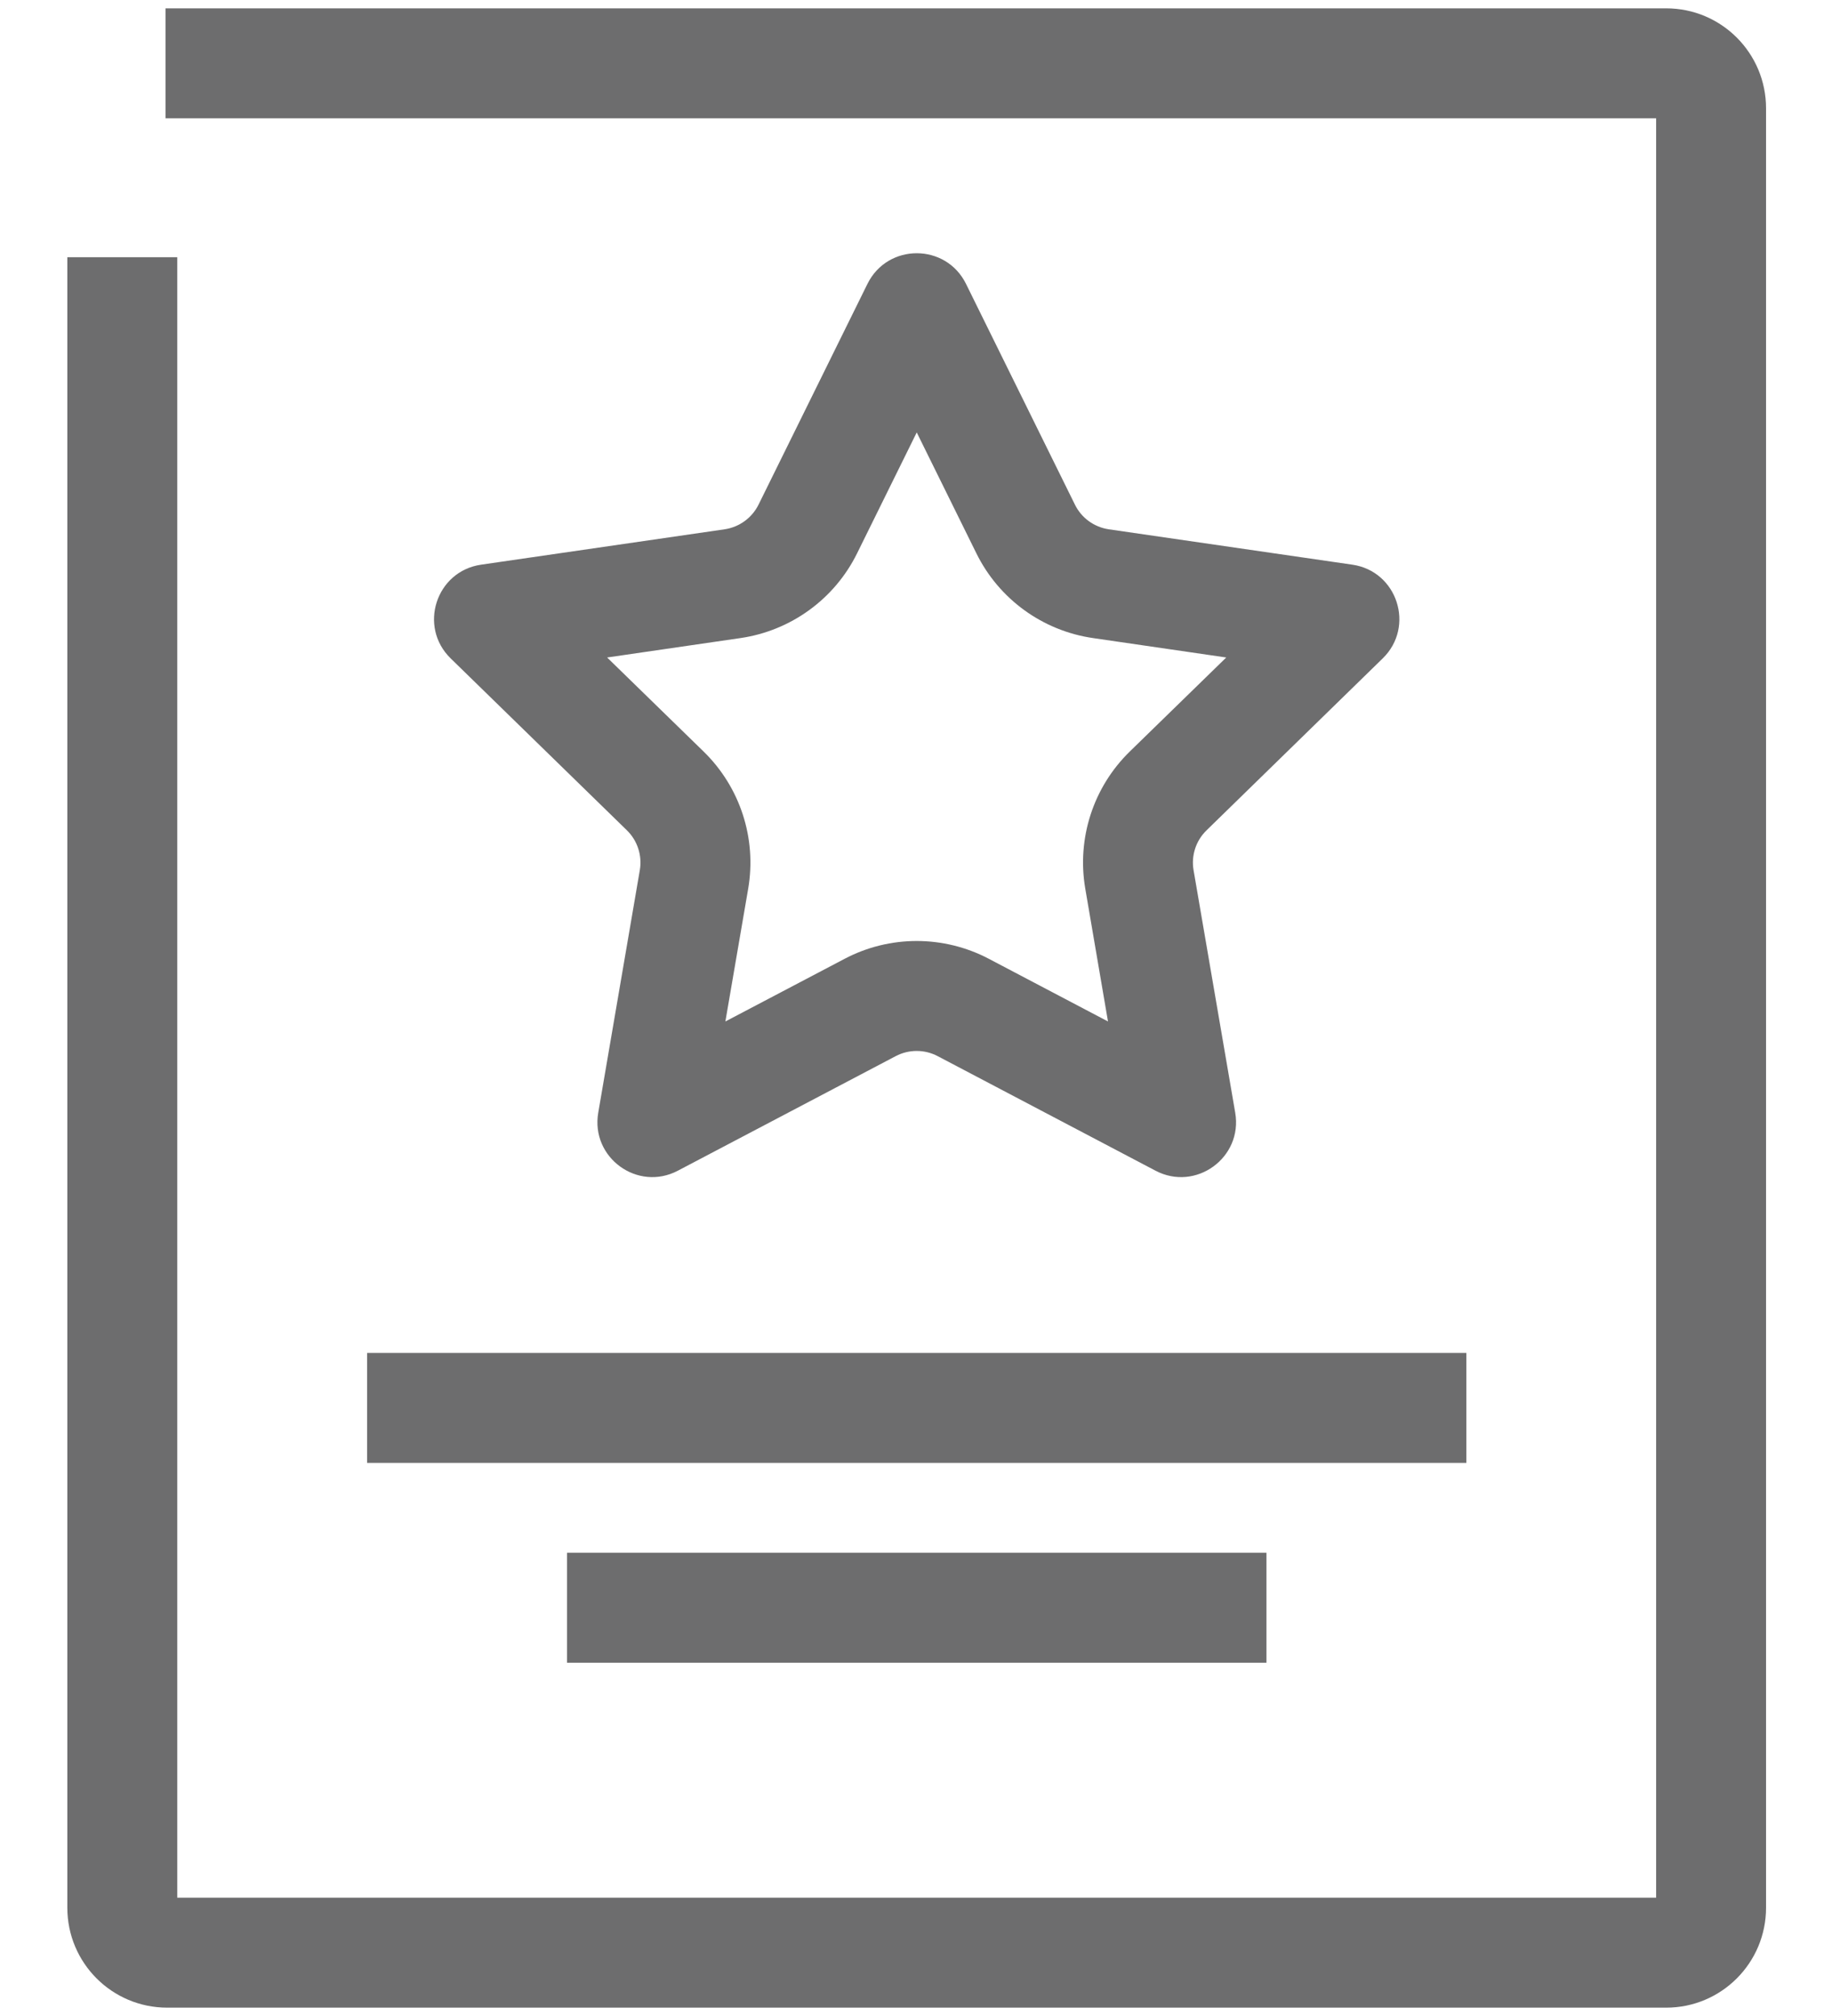 <?xml version="1.0" encoding="UTF-8" standalone="no"?>
<svg width="20px" height="22px" viewBox="0 0 20 22" version="1.1" xmlns="http://www.w3.org/2000/svg" xmlns:xlink="http://www.w3.org/1999/xlink">
    <!-- Generator: Sketch 48.1 (47250) - http://www.bohemiancoding.com/sketch -->
    <title>wodepingjia</title>
    <desc>Created with Sketch.</desc>
    <defs></defs>
    <g id="icon" stroke="none" stroke-width="1" fill="none" fill-rule="evenodd" transform="translate(-30, -141)">
        <path d="M48.08,142.291 L31.807,142.291 L31.807,141.091 L48.19,141.091 C48.792,141.091 49.28,141.579 49.28,142.182 L49.28,161.818 C49.28,162.421 48.792,162.909 48.19,162.909 L31.826,162.909 C31.223,162.909 30.735,162.421 30.735,161.818 L30.735,143.807 L31.935,143.807 L31.935,161.709 L48.08,161.709 L48.08,142.291 Z M39.779,152.525 L37.401,153.775 C36.961,154.007 36.447,153.633 36.531,153.143 L36.985,150.495 C37.012,150.336 36.959,150.173 36.844,150.061 L34.92,148.185 C34.564,147.838 34.76,147.233 35.253,147.162 L37.911,146.776 C38.071,146.752 38.209,146.652 38.281,146.507 L39.47,144.098 C39.69,143.652 40.326,143.652 40.546,144.098 L41.735,146.507 C41.806,146.652 41.944,146.752 42.104,146.776 L44.763,147.162 C45.255,147.233 45.451,147.838 45.095,148.185 L43.172,150.061 C43.056,150.173 43.003,150.336 43.03,150.495 L43.485,153.143 C43.569,153.633 43.054,154.007 42.614,153.775 L40.236,152.525 C40.093,152.45 39.922,152.45 39.779,152.525 Z M39.221,151.463 C39.713,151.204 40.302,151.204 40.795,151.463 L42.096,152.147 L41.848,150.698 C41.754,150.149 41.935,149.59 42.334,149.201 L43.387,148.175 L41.932,147.963 C41.381,147.883 40.905,147.537 40.659,147.038 L40.008,145.719 L39.357,147.038 C39.111,147.537 38.634,147.883 38.084,147.963 L36.628,148.175 L37.681,149.201 C38.08,149.59 38.262,150.149 38.168,150.698 L37.919,152.147 L39.221,151.463 Z M34.008,156.964 L34.008,155.764 L46.008,155.764 L46.008,156.964 L34.008,156.964 Z M36.19,159.145 L36.19,157.945 L43.826,157.945 L43.826,159.145 L36.19,159.145 Z" id="wodepingjia" fill="#6D6D6E" fill-rule="nonzero"></path>
    </g>
</svg>